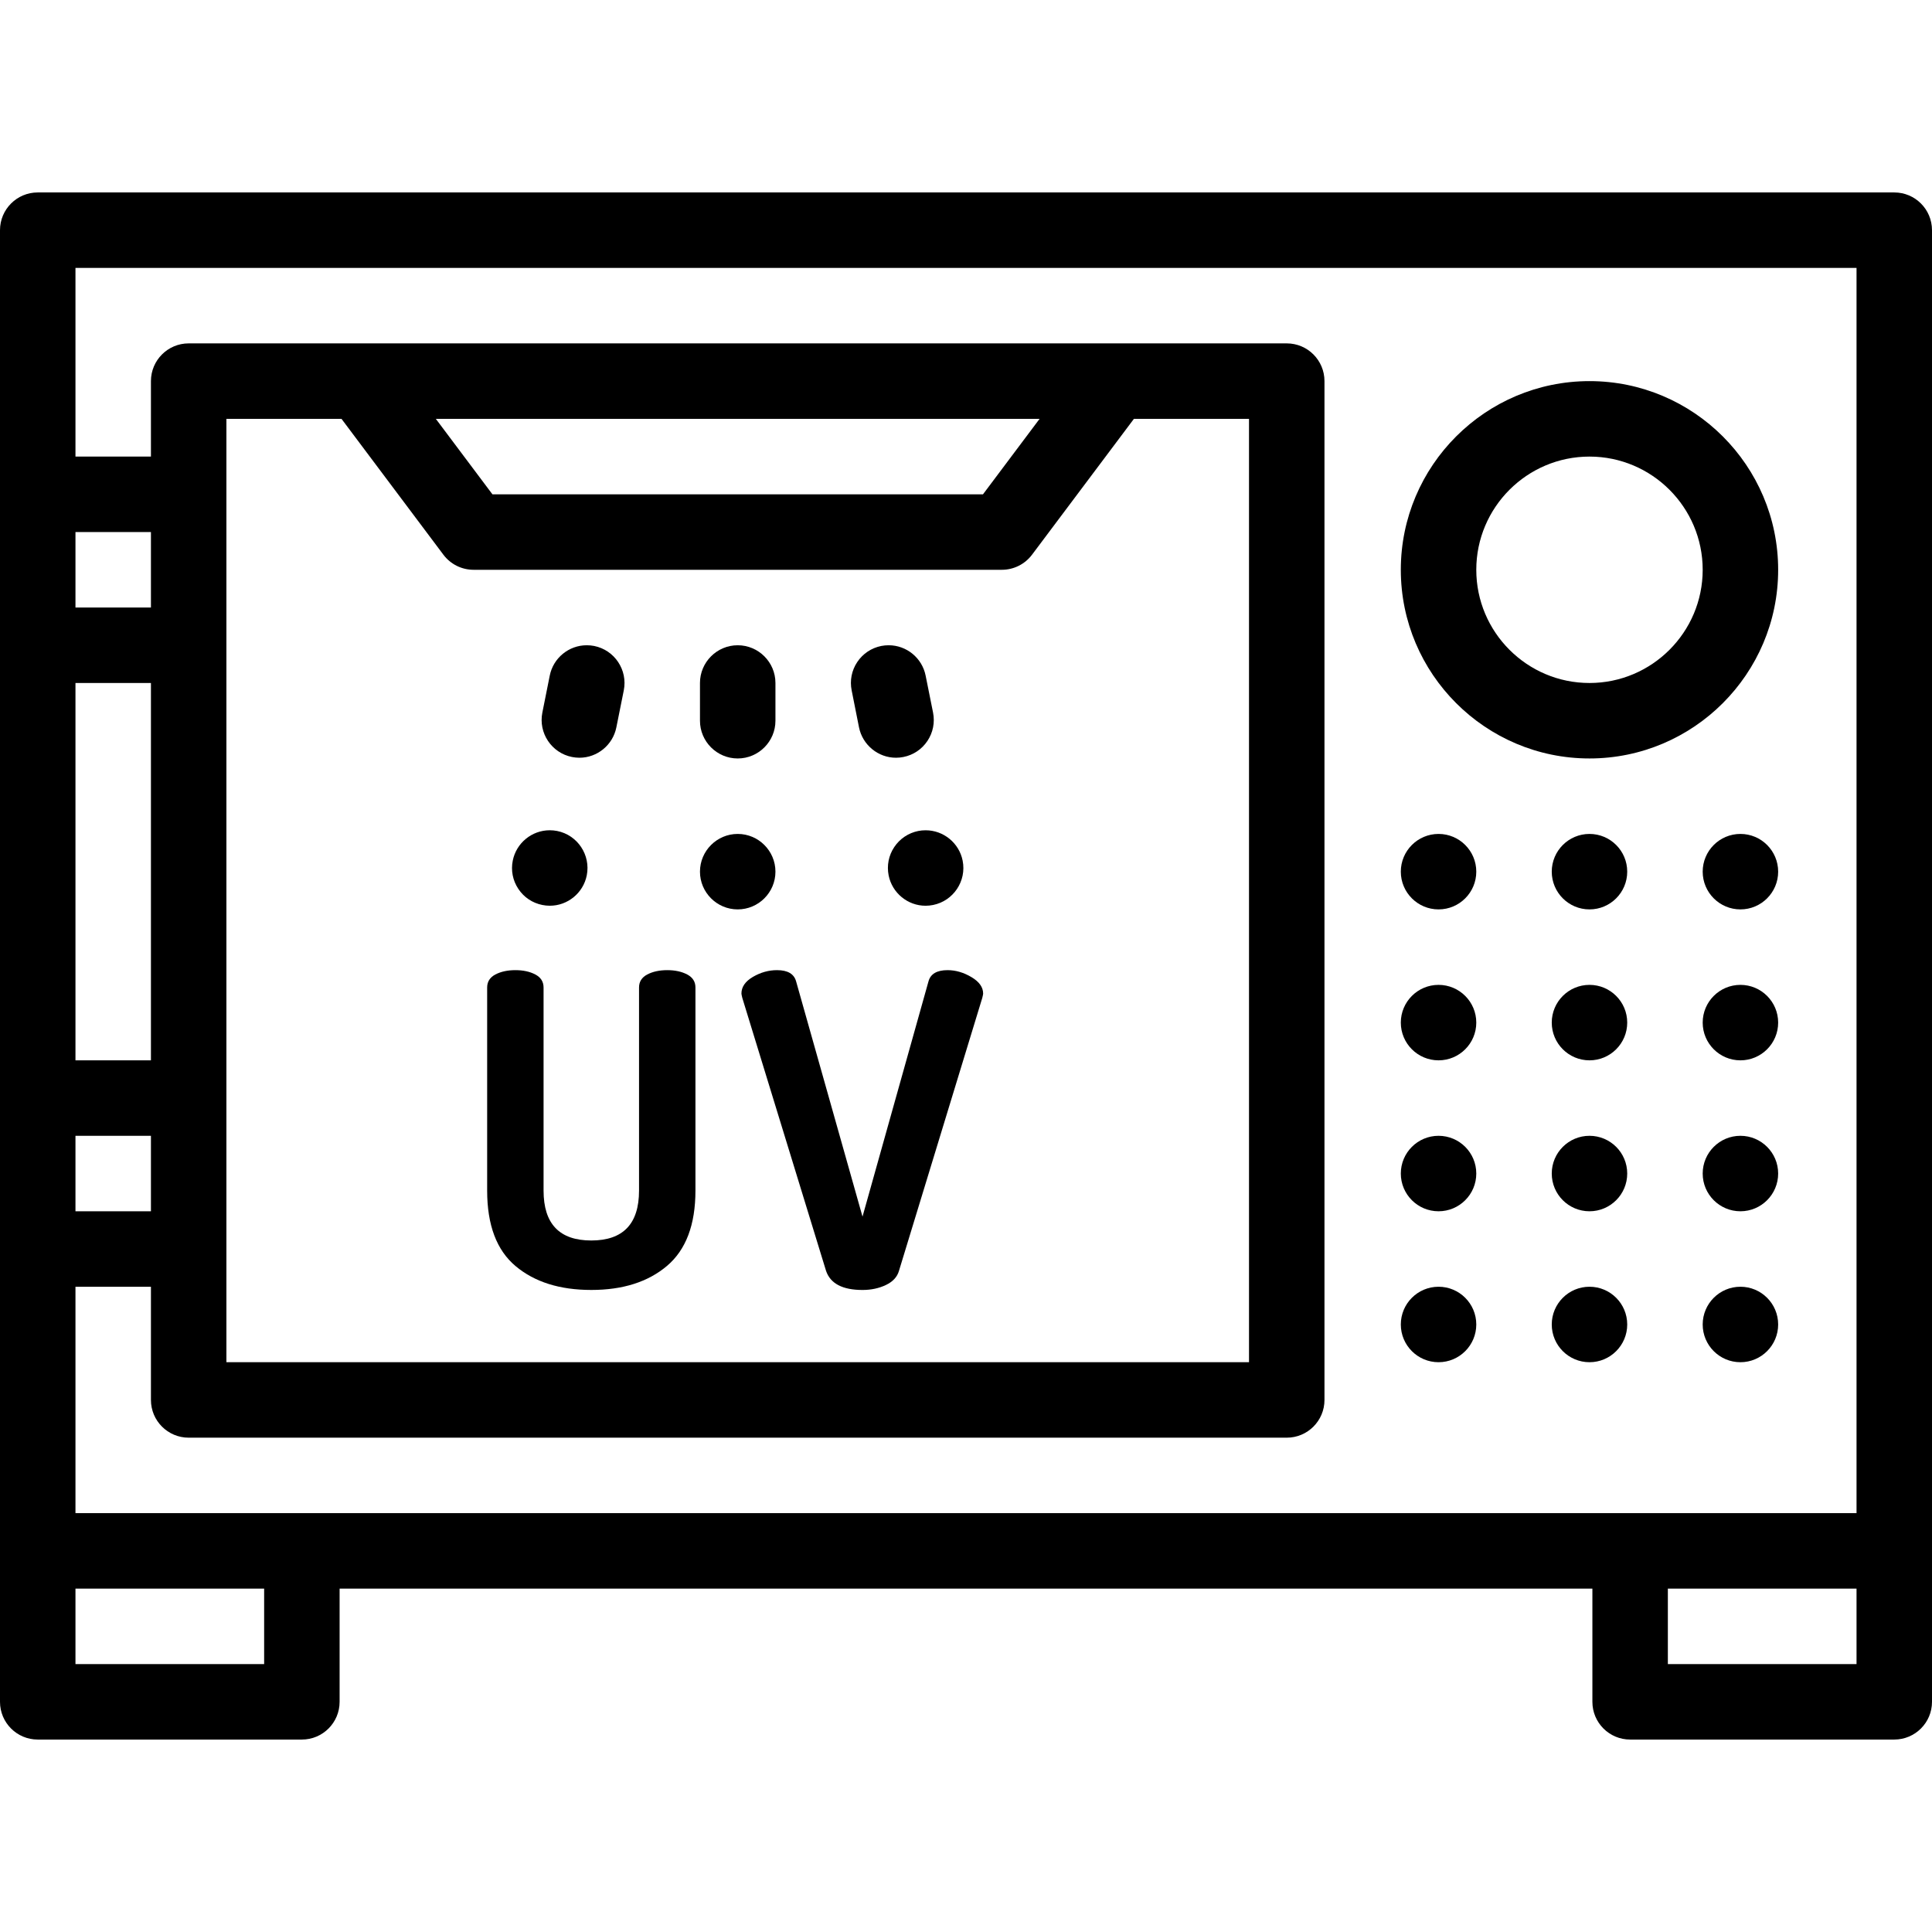 <svg height="512pt" viewBox="0 -51 512 512" width="512pt" xmlns="http://www.w3.org/2000/svg"><path d="m502 0h-492c-5.523 0-10 4.477-10 10v390c0 5.523 4.477 10 10 10h70c5.523 0 10-4.477 10-10v-30h332v30c0 5.523 4.477 10 10 10h70c5.523 0 10-4.477 10-10v-390c0-5.523-4.477-10-10-10zm-10 20v330h-472v-60h20v30c0 5.523 4.477 10 10 10h291c5.523 0 10-4.477 10-10v-270c0-5.523-4.477-10-10-10h-291c-5.523 0-10 4.477-10 10v20h-20v-50zm-472 70h20v20h-20zm70.5-30 27 36c1.891 2.52 4.852 4 8 4h140c3.148 0 6.109-1.48 8-4l27-36h30.5v250h-271v-250zm25 0h160l-15 20h-130zm-95.5 190h20v20h-20zm20-120v100h-20v-100zm30 260h-50v-20h50zm422 0h-50v-20h50zm0 0"/><path d="m421.23 150c27.57 0 50-22.43 50-50s-22.43-50-50-50c-27.57 0-50 22.43-50 50s22.43 50 50 50zm0-80c16.543 0 30 13.457 30 30s-13.457 30-30 30-30-13.457-30-30 13.457-30 30-30zm0 0"/><path d="m381.23 270c5.52 0 10-4.48 10-10s-4.48-10-10-10-10 4.48-10 10 4.48 10 10 10zm0 0"/><path d="m381.23 190c5.52 0 10-4.48 10-10s-4.48-10-10-10-10 4.48-10 10 4.48 10 10 10zm0 0"/><path d="m381.23 230c5.52 0 10-4.48 10-10s-4.48-10-10-10-10 4.48-10 10 4.48 10 10 10zm0 0"/><path d="m381.23 310c5.52 0 10-4.48 10-10s-4.48-10-10-10-10 4.48-10 10 4.48 10 10 10zm0 0"/><path d="m421.23 210c-5.52 0-10 4.48-10 10s4.48 10 10 10 10-4.48 10-10-4.48-10-10-10zm0 0"/><path d="m421.23 250c-5.52 0-10 4.48-10 10s4.48 10 10 10 10-4.48 10-10-4.48-10-10-10zm0 0"/><path d="m421.23 290c-5.52 0-10 4.48-10 10s4.48 10 10 10 10-4.48 10-10-4.48-10-10-10zm0 0"/><path d="m421.23 170c-5.52 0-10 4.48-10 10s4.48 10 10 10 10-4.48 10-10-4.48-10-10-10zm0 0"/><path d="m461.23 250c-5.52 0-10 4.48-10 10s4.48 10 10 10 10-4.48 10-10-4.48-10-10-10zm0 0"/><path d="m461.23 210c-5.52 0-10 4.48-10 10s4.48 10 10 10 10-4.48 10-10-4.48-10-10-10zm0 0"/><path d="m461.23 170c-5.52 0-10 4.48-10 10s4.48 10 10 10 10-4.48 10-10-4.48-10-10-10zm0 0"/><path d="m461.23 290c-5.52 0-10 4.48-10 10s4.48 10 10 10 10-4.48 10-10-4.48-10-10-10zm0 0"/><path d="m195.5 190c5.512 0 10-4.488 10-10s-4.488-10-10-10-10 4.488-10 10 4.488 10 10 10zm0 0"/><path d="m195.5 150c5.512 0 10-4.488 10-10v-10c0-5.512-4.488-10-10-10s-10 4.488-10 10v10c0 5.512 4.488 10 10 10zm0 0"/><path d="m151.578 149.609c.652.129 1.312.199 1.973.199 4.738 0 8.859-3.379 9.789-8.039l1.969-9.809c1.082-5.41-2.438-10.691-7.848-11.773-.652-.129-1.312-.188-1.973-.188-4.75 0-8.867 3.379-9.797 8.039l-1.961 9.801c-1.082 5.41 2.441 10.688 7.848 11.77zm0 0"/><path d="m143.73 188.828c.648.133 1.32.199 1.98.199 4.738 0 8.859-3.379 9.789-8.039 1.078-5.41-2.441-10.688-7.84-11.77-.648-.129-1.32-.191-1.969-.191-4.75 0-8.871 3.383-9.801 8.043-.531 2.617 0 5.277 1.48 7.5 1.48 2.23 3.738 3.738 6.359 4.258zm0 0"/><path d="m243.34 169.219c-2.609.531-4.871 2.043-6.352 4.262-1.488 2.219-2.008 4.891-1.488 7.512.93 4.656 5.051 8.039 9.789 8.039.66 0 1.332-.07 1.98-.199 5.402-1.082 8.922-6.359 7.84-11.762-.93-4.66-5.051-8.039-9.801-8.039-.648-.004-1.32.059-1.969.188zm0 0"/><path d="m227.648 141.77c.941 4.652 5.062 8.039 9.801 8.039.66 0 1.32-.066 1.973-.199 2.617-.52 4.879-2.039 6.359-4.258 1.48-2.223 2.008-4.891 1.488-7.512l-1.969-9.801c-.93-4.66-5.039-8.039-9.789-8.039-.66 0-1.32.059-1.973.188-2.617.531-4.879 2.043-6.359 4.262-1.48 2.223-2.008 4.891-1.48 7.512zm0 0"/><path d="m136.633 284.527c5.023 4.219 11.711 6.324 20.066 6.324s15.047-2.125 20.07-6.383c5.02-4.254 7.531-10.902 7.531-19.949v-53.82c0-1.535-.73-2.684-2.188-3.453-1.457-.766-3.219-1.148-5.289-1.148-2.07 0-3.836.387-5.289 1.148-1.457.77-2.184 1.918-2.184 3.453v53.82c0 8.816-4.219 13.223-12.652 13.223-8.434 0-12.648-4.406-12.648-13.223v-53.82c0-1.535-.73-2.684-2.188-3.453-1.457-.766-3.219-1.148-5.289-1.148-2.07 0-3.836.387-5.289 1.148-1.457.77-2.184 1.918-2.184 3.453v53.82c0 9.125 2.508 15.793 7.531 20.008zm0 0"/><path d="m196.488 212.309c0 .156.078.539.23 1.148l22.195 72.336c1.148 3.375 4.371 5.062 9.66 5.062 2.301 0 4.371-.445 6.211-1.324s2.988-2.129 3.449-3.738l22.078-72.332c.152-.613.23-.996.23-1.152 0-1.684-1.035-3.145-3.105-4.367-2.07-1.227-4.18-1.844-6.324-1.844-2.836 0-4.523 1-5.059 2.992l-17.48 62.328-17.594-62.328c-.539-1.992-2.227-2.992-5.062-2.992-2.227 0-4.352.598-6.383 1.785-2.027 1.188-3.047 2.664-3.047 4.426zm0 0"/></svg>